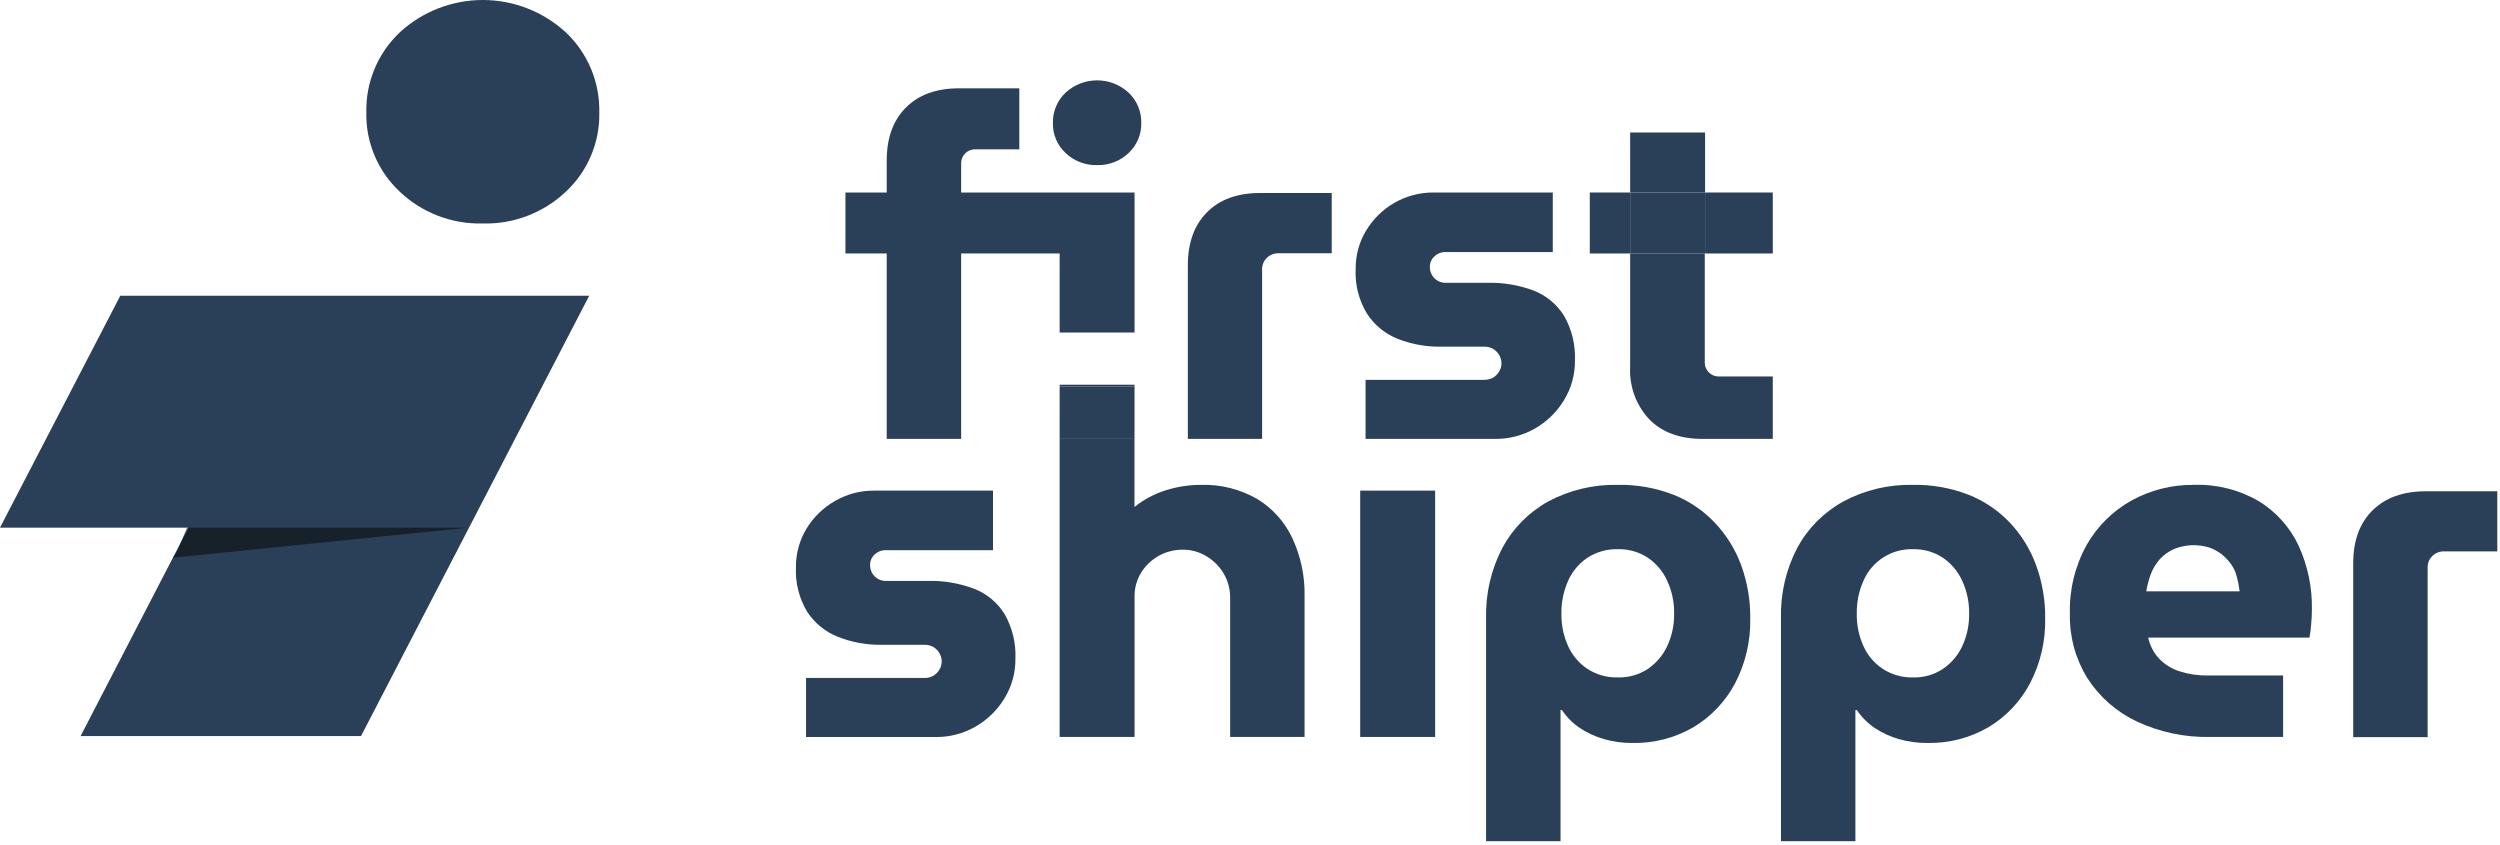 <svg width="556" height="188" viewBox="0 0 556 188" fill="none" xmlns="http://www.w3.org/2000/svg">
<path d="M107.355 49.702C114.201 49.889 120.837 47.35 125.817 42.657C128.236 40.415 130.146 37.677 131.427 34.651C132.719 31.614 133.348 28.346 133.282 25.044C133.359 21.709 132.73 18.397 131.449 15.316C130.157 12.235 128.247 9.463 125.817 7.178C120.782 2.562 114.201 0 107.377 0C100.553 0 93.96 2.562 88.936 7.178C86.507 9.463 84.585 12.235 83.304 15.316C82.012 18.397 81.394 21.709 81.471 25.044C81.405 28.346 82.034 31.614 83.326 34.651C84.618 37.688 86.529 40.415 88.936 42.657C93.905 47.35 100.53 49.878 107.355 49.702Z" fill="#294058"/>
<path d="M0 117.348H41.917L17.922 163.703H80.289L131.04 65.769H26.756L0 117.348Z" fill="#294058"/>
<path d="M39.311 122.781L41.608 117.348H104.185L38.461 124.028" fill="#0C0C0C" fill-opacity="0.6"/>
<path d="M243.986 36.721C246.582 36.791 249.099 35.83 250.988 34.049C251.904 33.197 252.629 32.162 253.118 31.011C253.606 29.86 253.845 28.618 253.821 27.368C253.85 26.103 253.613 24.846 253.125 23.679C252.637 22.512 251.909 21.461 250.988 20.593C249.08 18.841 246.584 17.869 243.993 17.869C241.403 17.869 238.906 18.841 236.998 20.593C236.077 21.461 235.349 22.512 234.861 23.679C234.373 24.846 234.136 26.103 234.166 27.368C234.141 28.618 234.381 29.86 234.869 31.011C235.357 32.162 236.083 33.197 236.998 34.049C238.883 35.828 241.395 36.789 243.986 36.721Z" fill="#294058"/>
<path d="M252.324 42.814H213.762V36.307C213.756 35.899 213.834 35.494 213.99 35.117C214.146 34.74 214.378 34.4 214.671 34.115C214.954 33.821 215.295 33.589 215.672 33.432C216.049 33.276 216.454 33.199 216.862 33.207H226.696V19.645H213.228C208.239 19.645 204.324 21.065 201.483 23.907C198.637 26.753 197.207 30.681 197.207 35.665V42.814H188.027V56.376H197.207V97.611H213.762V56.376H235.662V73.96H252.324V42.814Z" fill="#294058"/>
<path d="M252.311 97.611H252.324V85.559H235.662V85.946H252.311V97.611Z" fill="#294058"/>
<path d="M268.453 47.197C265.611 50.038 264.186 53.953 264.177 58.942V97.611H280.692V60.011C280.669 59.515 280.752 59.02 280.937 58.559C281.121 58.098 281.402 57.681 281.761 57.338C282.449 56.675 283.371 56.309 284.326 56.323H296.178V42.921H280.304C275.218 42.921 271.267 44.346 268.453 47.197Z" fill="#294058"/>
<path d="M310.796 75.337C313.875 76.55 317.161 77.149 320.47 77.101H330.131C330.803 77.092 331.466 77.257 332.055 77.582C332.605 77.908 333.065 78.368 333.391 78.918C333.75 79.495 333.936 80.163 333.926 80.842C333.924 81.487 333.739 82.117 333.391 82.659C333.061 83.207 332.603 83.666 332.055 83.996C331.464 84.314 330.802 84.48 330.131 84.477H303.701V97.611H332.429C335.593 97.656 338.709 96.843 341.448 95.26C344.085 93.734 346.292 91.564 347.862 88.953C349.465 86.317 350.299 83.285 350.267 80.201C350.415 76.727 349.582 73.282 347.862 70.26C346.293 67.725 343.951 65.762 341.181 64.661C337.893 63.412 334.395 62.813 330.879 62.897H321.526C321.061 62.904 320.599 62.818 320.167 62.643C319.736 62.469 319.344 62.209 319.015 61.88C318.686 61.551 318.427 61.159 318.252 60.728C318.077 60.297 317.991 59.835 317.998 59.37C317.99 58.928 318.077 58.49 318.252 58.084C318.427 57.678 318.687 57.315 319.014 57.018C319.348 56.699 319.742 56.45 320.173 56.285C320.605 56.12 321.064 56.042 321.526 56.056H345.337V42.814H318.867C315.786 42.783 312.754 43.581 310.088 45.126C307.495 46.62 305.328 48.755 303.795 51.326C302.255 53.905 301.459 56.86 301.496 59.864C301.335 63.332 302.21 66.769 304.008 69.739C305.636 72.263 308.008 74.219 310.796 75.337Z" fill="#294058"/>
<path d="M379.209 42.815H362.547V56.377H379.209V42.815Z" fill="#294058"/>
<path d="M394.268 42.815H379.209V56.377H394.268V42.815Z" fill="#294058"/>
<path d="M362.533 42.815H353.567V56.377H362.533V42.815Z" fill="#294058"/>
<path d="M379.209 29.466H362.547V42.814H379.209V29.466Z" fill="#294058"/>
<path d="M362.546 81.59C362.434 83.726 362.754 85.863 363.489 87.873C364.224 89.882 365.358 91.722 366.822 93.281C369.664 96.168 373.614 97.611 378.674 97.611H394.267V83.728H382.242C381.834 83.734 381.429 83.656 381.052 83.5C380.675 83.344 380.334 83.112 380.05 82.819C379.756 82.536 379.524 82.195 379.368 81.818C379.211 81.441 379.134 81.036 379.142 80.628V56.376H362.546V81.59Z" fill="#294058"/>
<path d="M216.702 130.962C213.41 129.713 209.907 129.114 206.387 129.198H197.034C196.568 129.205 196.106 129.119 195.675 128.944C195.244 128.769 194.852 128.51 194.523 128.181C194.194 127.852 193.935 127.46 193.76 127.029C193.585 126.597 193.499 126.136 193.506 125.67C193.498 125.229 193.584 124.79 193.759 124.385C193.935 123.979 194.194 123.616 194.522 123.319C194.857 123.001 195.251 122.753 195.682 122.588C196.113 122.423 196.572 122.344 197.034 122.357H220.844V109.115H194.428C191.334 109.087 188.29 109.899 185.623 111.467C183.026 112.956 180.854 115.086 179.316 117.653C177.777 120.238 176.982 123.197 177.017 126.205C176.863 129.672 177.737 133.107 179.53 136.079C181.18 138.595 183.57 140.537 186.371 141.638C189.445 142.851 192.727 143.45 196.031 143.401H205.639C206.311 143.391 206.974 143.557 207.563 143.882C208.113 144.208 208.573 144.668 208.899 145.219C209.261 145.794 209.447 146.463 209.433 147.143C209.432 147.787 209.246 148.418 208.899 148.96C208.574 149.512 208.114 149.971 207.563 150.296C206.974 150.622 206.311 150.788 205.639 150.777H179.262V163.912H207.99C211.159 163.967 214.283 163.153 217.023 161.56C219.652 160.035 221.854 157.87 223.423 155.267C225.027 152.631 225.86 149.599 225.828 146.515C225.976 143.041 225.143 139.596 223.423 136.574C221.845 134.029 219.488 132.061 216.702 130.962Z" fill="#294058"/>
<path d="M279.716 111.039C275.879 108.802 271.489 107.691 267.049 107.833C264.444 107.838 261.854 108.235 259.366 109.008C256.798 109.796 254.404 111.066 252.311 112.75V97.611H235.662V85.933V163.899H252.324V132.726C252.292 130.844 252.792 128.991 253.767 127.381C254.741 125.806 256.102 124.508 257.721 123.609C259.34 122.711 261.162 122.243 263.014 122.25C264.873 122.231 266.701 122.731 268.292 123.693C269.875 124.635 271.198 125.958 272.14 127.541C273.118 129.204 273.617 131.104 273.583 133.033V163.899H290.138V132.392C290.198 128.045 289.285 123.74 287.466 119.792C285.802 116.174 283.106 113.129 279.716 111.039Z" fill="#294058"/>
<path d="M252.311 85.946H235.662V97.611H252.311V85.946Z" fill="#294058"/>
<path d="M319.174 109.115H302.512V163.899H319.174V109.115Z" fill="#294058"/>
<path d="M381.347 116.224C378.773 113.516 375.641 111.4 372.168 110.024C368.232 108.504 364.04 107.76 359.821 107.832C354.428 107.709 349.094 108.979 344.335 111.52C340.021 113.909 336.483 117.484 334.14 121.822C331.618 126.663 330.367 132.066 330.505 137.523V187.082H347.061V157.926H347.381C348.445 159.51 349.806 160.871 351.39 161.935C353.036 163.018 354.839 163.842 356.735 164.38C358.763 164.963 360.864 165.251 362.975 165.235C367.768 165.345 372.498 164.129 376.644 161.721C380.559 159.369 383.757 155.991 385.89 151.953C388.198 147.518 389.356 142.575 389.257 137.576C389.304 133.517 388.616 129.484 387.226 125.671C385.929 122.155 383.929 118.94 381.347 116.224ZM370.778 143.722C369.818 145.77 368.322 147.52 366.449 148.787C364.467 150.081 362.134 150.734 359.768 150.657C357.403 150.721 355.075 150.069 353.087 148.787C351.196 147.54 349.695 145.784 348.758 143.722C347.727 141.44 347.216 138.957 347.261 136.453C347.22 133.937 347.731 131.442 348.758 129.145C349.684 127.058 351.186 125.278 353.087 124.014C355.077 122.738 357.404 122.086 359.768 122.143C362.133 122.072 364.464 122.725 366.449 124.014C368.333 125.296 369.831 127.071 370.778 129.145C371.835 131.434 372.365 133.932 372.328 136.453C372.369 138.963 371.839 141.448 370.778 143.722Z" fill="#294058"/>
<path d="M446.98 116.224C444.401 113.516 441.264 111.4 437.787 110.024C433.856 108.504 429.668 107.76 425.454 107.833C420.06 107.707 414.726 108.977 409.968 111.521C405.634 113.901 402.076 117.477 399.719 121.823C397.197 126.664 395.946 132.066 396.085 137.523V187.082H412.64V157.926H412.974C414.037 159.51 415.399 160.871 416.982 161.935C418.63 163.017 420.432 163.841 422.327 164.38C424.36 164.962 426.466 165.25 428.581 165.235C433.374 165.345 438.104 164.129 442.25 161.721C446.164 159.373 449.358 155.994 451.483 151.954C453.791 147.518 454.949 142.575 454.85 137.576C454.897 133.518 454.209 129.484 452.819 125.671C451.534 122.158 449.548 118.944 446.98 116.224ZM436.397 143.723C435.441 145.773 433.945 147.524 432.068 148.787C430.107 150.073 427.798 150.726 425.454 150.657C423.089 150.722 420.76 150.07 418.773 148.787C416.876 147.547 415.374 145.789 414.444 143.723C413.413 141.44 412.902 138.958 412.947 136.454C412.906 133.937 413.417 131.443 414.444 129.145C415.365 127.011 416.906 125.203 418.867 123.955C420.827 122.707 423.117 122.076 425.441 122.143C427.784 122.082 430.091 122.734 432.055 124.014C433.943 125.293 435.441 127.068 436.384 129.145C437.441 131.434 437.971 133.932 437.934 136.454C437.979 138.962 437.454 141.447 436.397 143.723Z" fill="#294058"/>
<path d="M502.365 111.467C497.981 108.915 492.964 107.655 487.894 107.833C483.062 107.781 478.299 108.978 474.065 111.307C469.896 113.623 466.444 117.038 464.084 121.181C461.481 125.88 460.189 131.192 460.342 136.561C460.236 141.589 461.586 146.54 464.23 150.818C466.91 154.987 470.706 158.321 475.187 160.439C480.295 162.837 485.888 164.021 491.529 163.899H507.763V150.23H490.994C488.892 150.261 486.799 149.954 484.794 149.321C483.051 148.779 481.471 147.81 480.198 146.502C478.975 145.183 478.13 143.558 477.753 141.799H513.629C513.808 140.827 513.933 139.845 514.003 138.859C514.11 137.617 514.164 136.534 514.164 135.599C514.263 130.665 513.244 125.773 511.184 121.288C509.254 117.232 506.191 113.822 502.365 111.467ZM477.325 131.51C477.541 130.217 477.876 128.947 478.327 127.715C478.781 126.501 479.451 125.378 480.305 124.402C481.198 123.416 482.291 122.633 483.512 122.103C486.014 121.086 488.792 120.973 491.368 121.783C492.329 122.122 493.23 122.609 494.041 123.226C494.823 123.843 495.519 124.562 496.112 125.364C496.739 126.211 497.193 127.174 497.448 128.196C497.746 129.283 497.961 130.391 498.089 131.51H477.325Z" fill="#294058"/>
<path d="M539.483 109.263C534.419 109.263 530.477 110.692 527.618 113.538C524.758 116.385 523.355 120.3 523.355 125.284V163.939H539.911V126.312C539.884 125.816 539.966 125.32 540.15 124.858C540.335 124.397 540.618 123.981 540.98 123.64C541.318 123.308 541.719 123.048 542.16 122.873C542.6 122.699 543.071 122.614 543.545 122.625H555.397V109.263H539.483Z" fill="#294058"/>
</svg>
